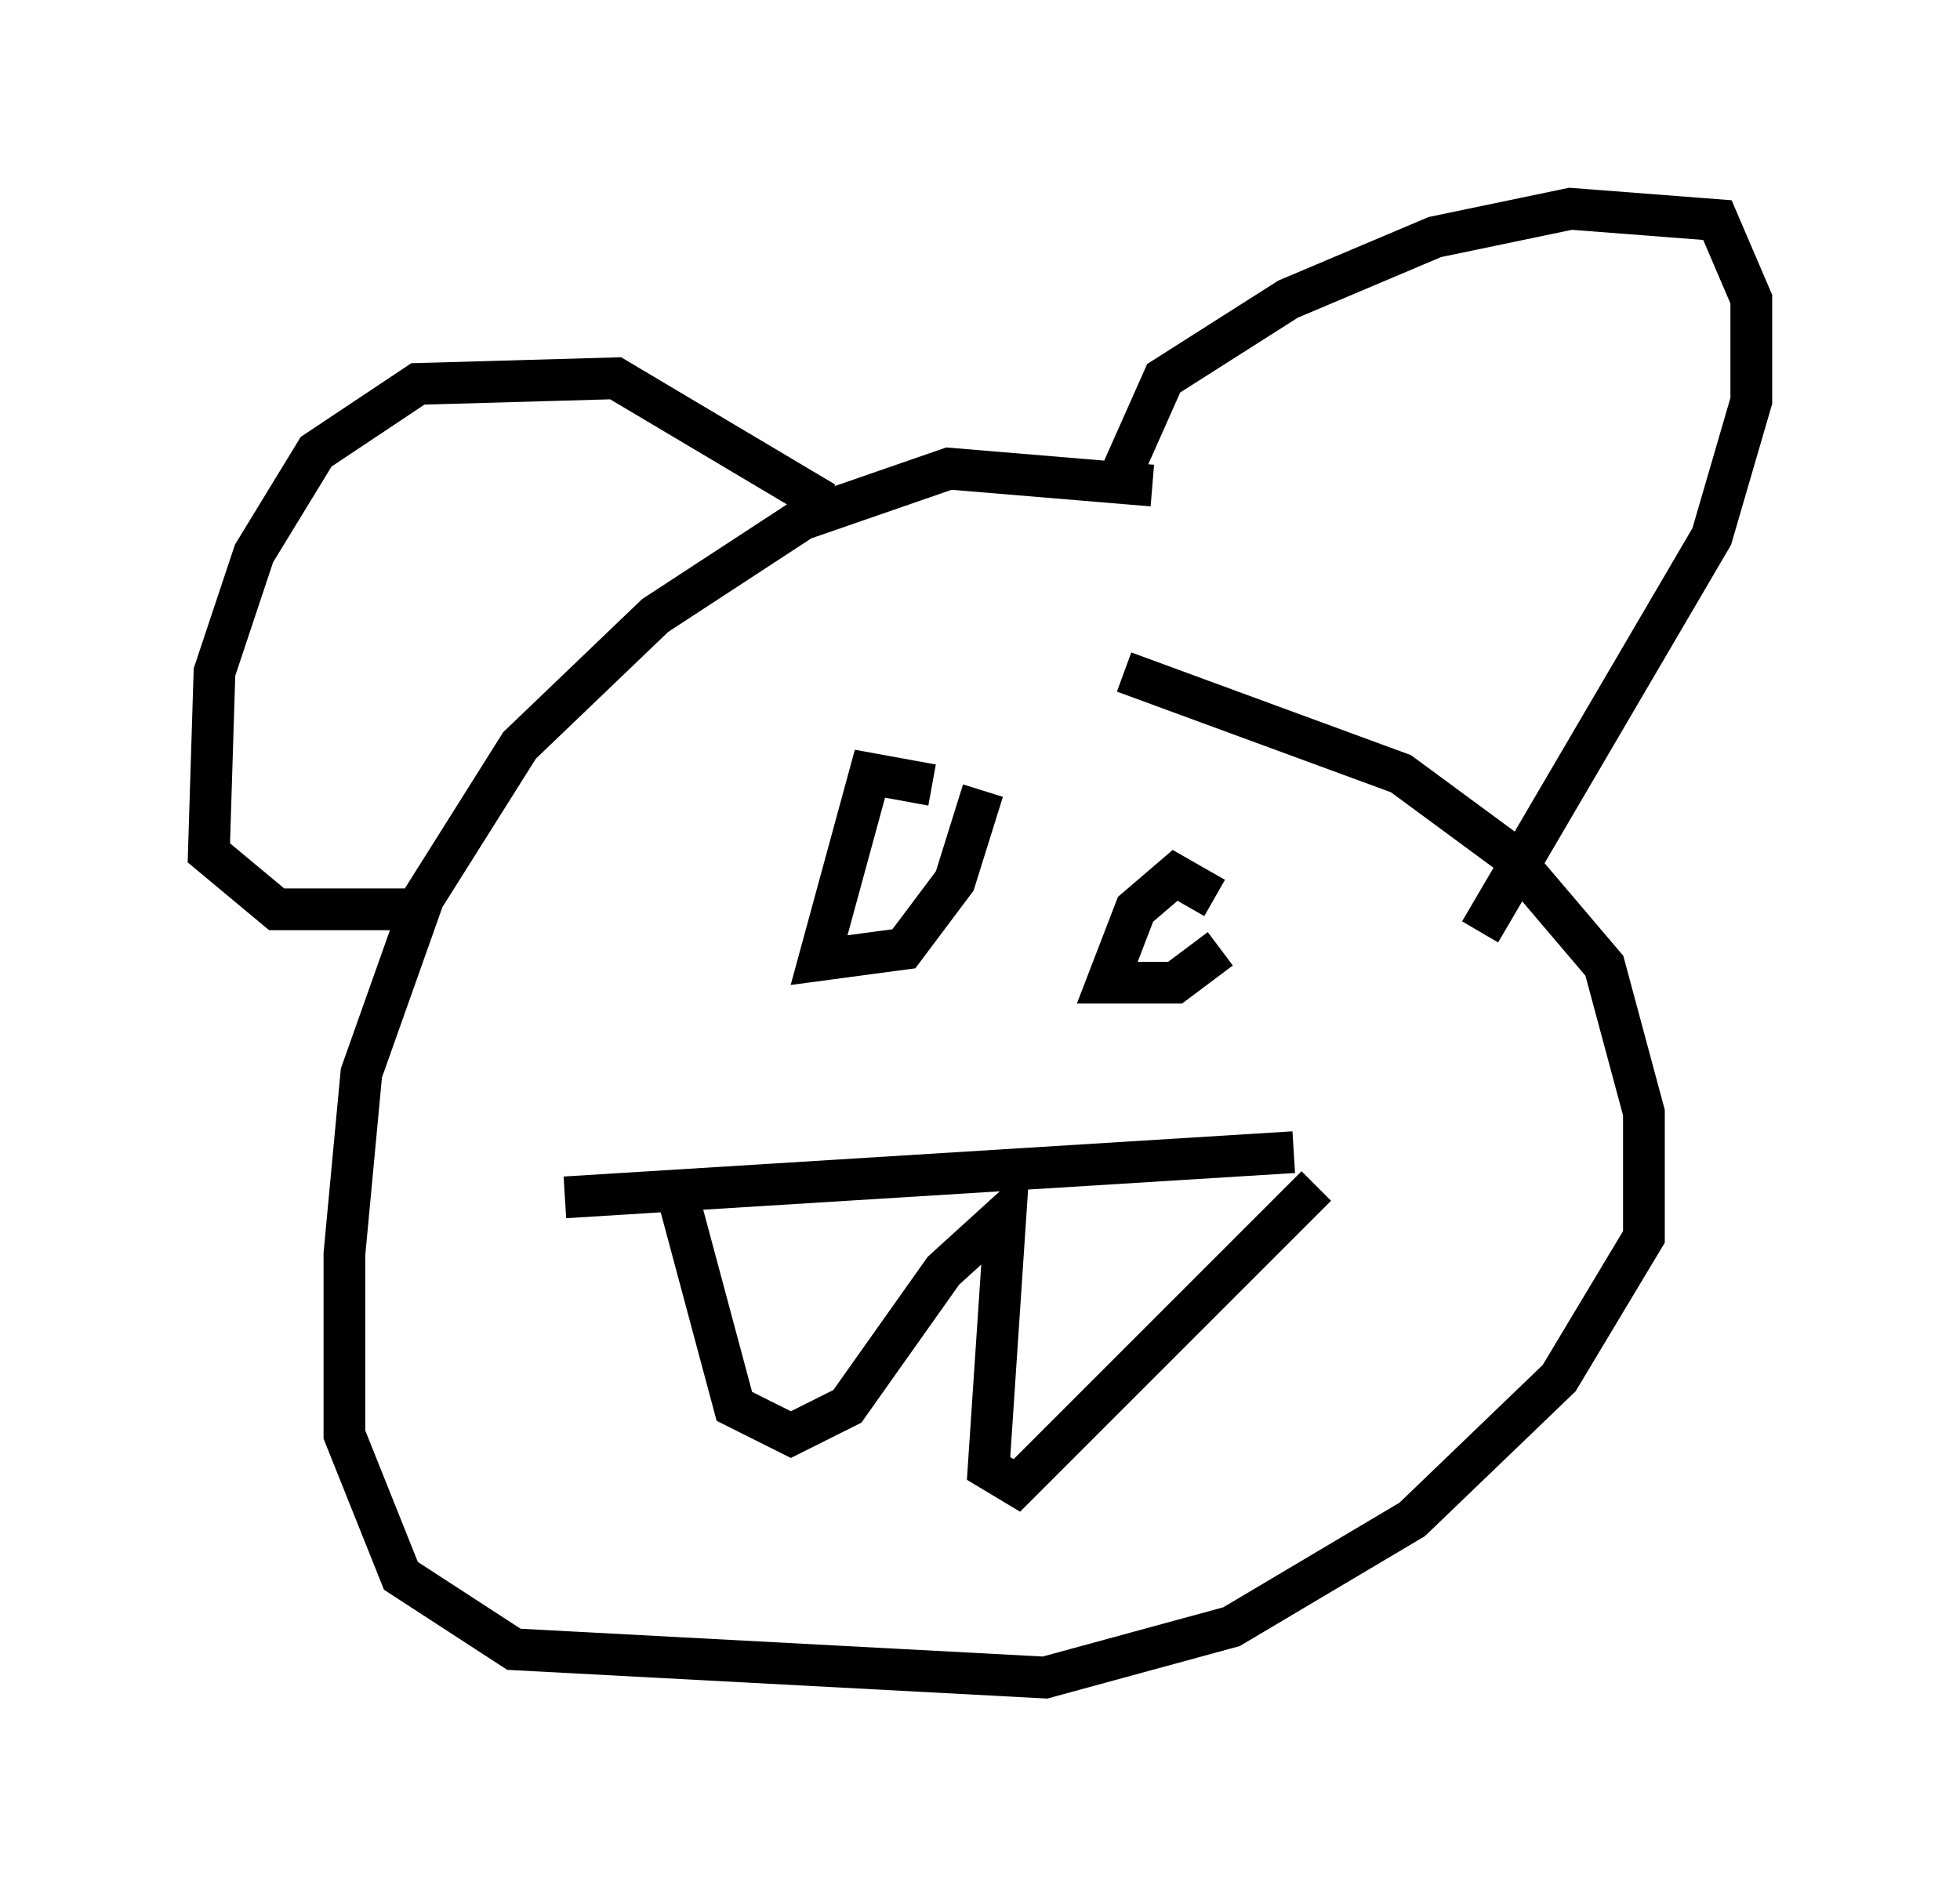 <?xml version="1.0" encoding="utf-8" ?>
<svg baseProfile="full" height="45.182" version="1.1" width="46.941" xmlns="http://www.w3.org/2000/svg" xmlns:ev="http://www.w3.org/2001/xml-events" xmlns:xlink="http://www.w3.org/1999/xlink"><defs /><rect fill="white" height="45.182" width="46.941" x="0" y="0" /><path d="M31.793, 14.337 m-4.195, -2.706 l-4.871, -0.406 -3.518, 1.218 l-3.518, 2.3 -3.248, 3.112 l-2.3, 3.654 -1.488, 4.195 l-0.406, 4.33 0.0, 4.33 l1.353, 3.383 2.706, 1.759 l12.72, 0.677 4.465, -1.218 l4.33, -2.571 3.518, -3.383 l2.03, -3.383 0.0, -2.977 l-0.947, -3.518 -2.3, -2.706 l-2.571, -1.894 -6.631, -2.436 m-0.135, -4.601 l1.083, -2.436 2.977, -1.894 l3.518, -1.488 3.248, -0.677 l3.518, 0.271 0.812, 1.894 l0.0, 2.436 -0.947, 3.248 l-5.548, 9.472 m-15.697, -10.284 l-5.007, -2.977 -4.736, 0.135 l-2.436, 1.624 -1.488, 2.436 l-0.947, 2.842 -0.135, 4.33 l1.624, 1.353 3.248, 0.0 m12.449, -2.977 l-1.488, -0.271 -1.218, 4.465 l2.03, -0.271 1.218, -1.624 l0.677, -2.165 m5.548, 2.571 l-0.947, -0.541 -0.947, 0.812 l-0.677, 1.759 1.624, 0.0 l1.083, -0.812 m-15.697, 5.954 l17.456, -1.083 m-14.885, 0.541 l1.488, 5.548 1.353, 0.677 l1.353, -0.677 2.3, -3.248 l1.488, -1.353 -0.406, 6.089 l0.677, 0.406 7.172, -7.172 " fill="none" stroke="black" stroke-width="1" /></svg>